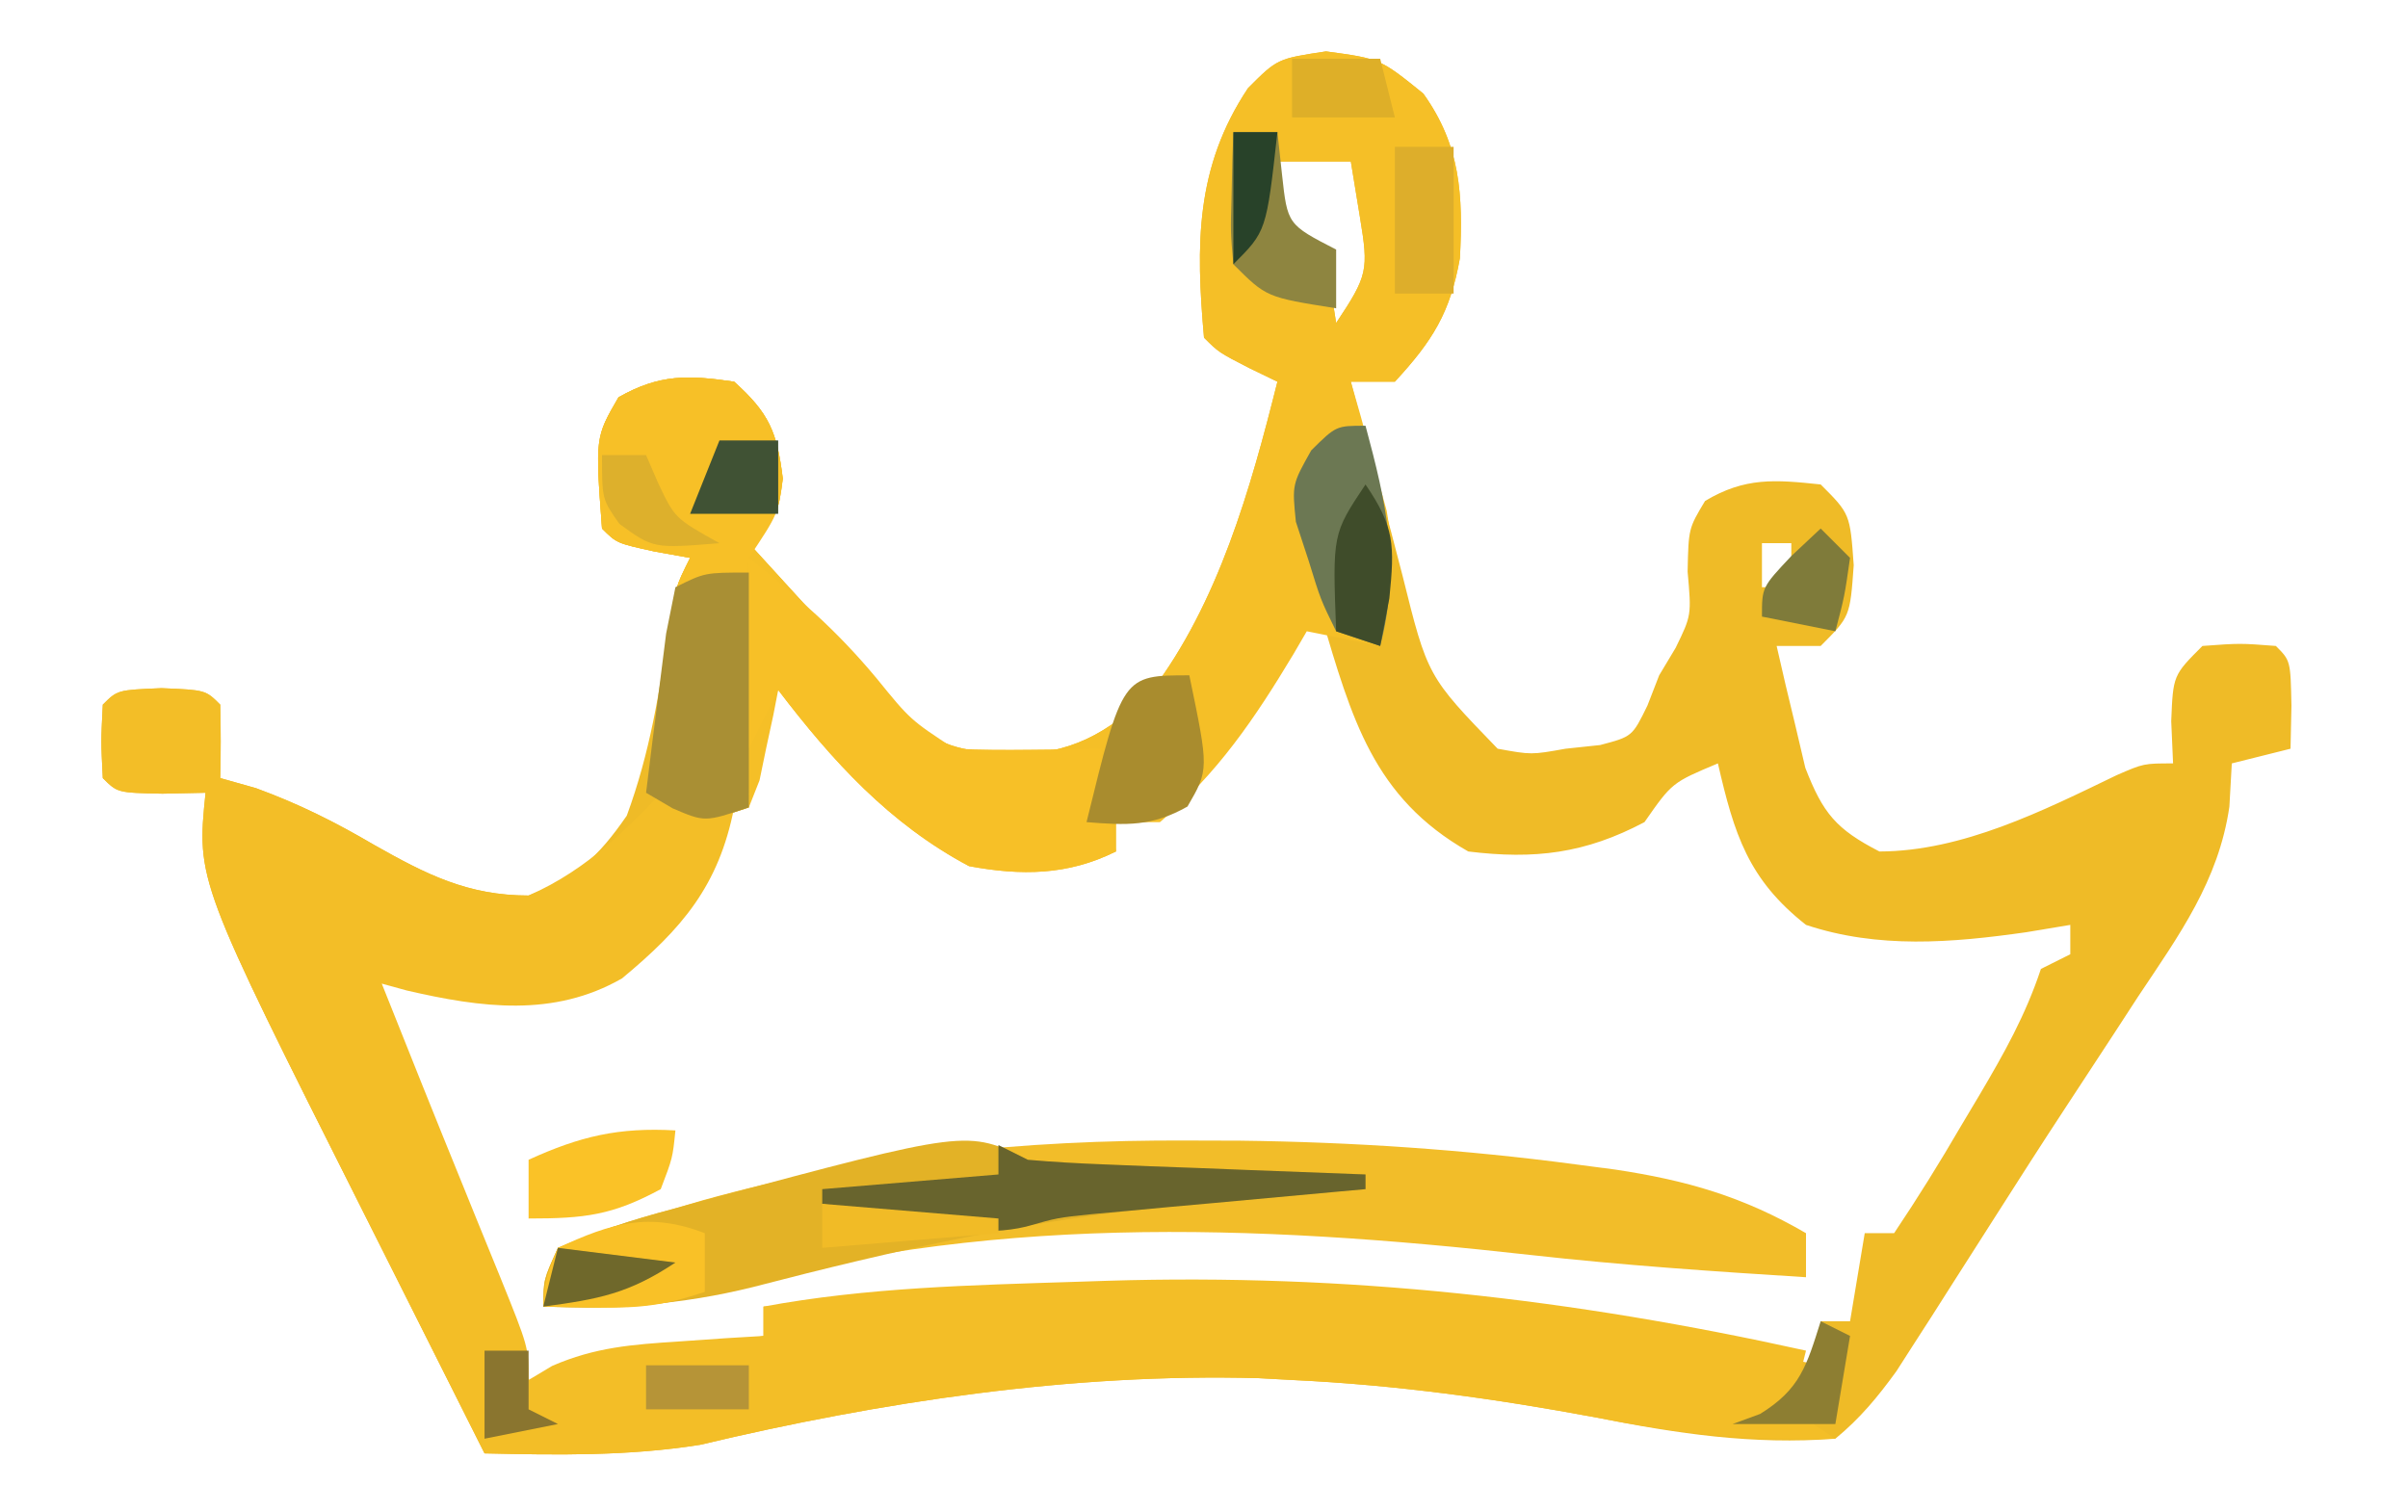 <?xml version="1.0" encoding="UTF-8"?>
<svg version="1.1" xmlns="http://www.w3.org/2000/svg" width="164" height="103">
<path d="M0 0 C3.688 0.5 3.688 0.5 6.625 2.875 C9.17 6.432 9.337 9.805 9.117 14.086 C8.454 17.813 7.25 19.718 4.688 22.5 C3.697 22.5 2.708 22.5 1.688 22.5 C2.582 25.923 3.507 29.337 4.438 32.75 C4.69 33.718 4.943 34.686 5.203 35.684 C6.913 42.566 6.913 42.566 11.688 47.5 C13.984 47.917 13.984 47.917 16.312 47.5 C17.089 47.417 17.865 47.335 18.664 47.25 C20.856 46.673 20.856 46.673 21.891 44.555 C22.154 43.877 22.417 43.199 22.688 42.5 C23.244 41.572 23.244 41.572 23.812 40.625 C24.89 38.411 24.89 38.411 24.625 35.438 C24.688 32.5 24.688 32.5 25.812 30.625 C28.53 28.995 30.584 29.17 33.688 29.5 C35.688 31.5 35.688 31.5 35.938 35 C35.688 38.5 35.688 38.5 33.688 40.5 C32.697 40.5 31.707 40.5 30.688 40.5 C31.085 42.275 31.507 44.045 31.938 45.812 C32.17 46.799 32.402 47.785 32.641 48.801 C33.845 51.907 34.741 52.981 37.688 54.5 C43.335 54.489 48.848 51.717 53.84 49.305 C55.688 48.5 55.688 48.5 57.688 48.5 C57.646 47.551 57.605 46.602 57.562 45.625 C57.688 42.5 57.688 42.5 59.688 40.5 C62.25 40.312 62.25 40.312 64.688 40.5 C65.688 41.5 65.688 41.5 65.75 44.562 C65.729 45.532 65.709 46.501 65.688 47.5 C64.368 47.83 63.047 48.16 61.688 48.5 C61.606 49.958 61.606 49.958 61.523 51.445 C60.791 56.496 58.098 60.199 55.312 64.375 C54.78 65.194 54.247 66.013 53.698 66.857 C52.589 68.56 51.475 70.26 50.357 71.956 C48.734 74.429 47.138 76.918 45.551 79.414 C44.576 80.943 43.6 82.471 42.625 84 C42.173 84.711 41.72 85.423 41.254 86.156 C40.829 86.816 40.403 87.476 39.965 88.156 C39.596 88.732 39.227 89.307 38.847 89.9 C37.568 91.665 36.373 93.11 34.688 94.5 C29.061 94.925 23.941 94.16 18.438 93.062 C11.528 91.769 4.72 90.83 -2.312 90.5 C-3.068 90.459 -3.823 90.418 -4.602 90.375 C-17.31 90.026 -30.297 91.977 -42.625 94.914 C-47.54 95.695 -52.348 95.611 -57.312 95.5 C-59.378 91.394 -61.441 87.286 -63.501 83.177 C-64.201 81.783 -64.901 80.39 -65.602 78.996 C-76.926 56.485 -76.926 56.485 -76.312 50.5 C-77.282 50.521 -78.251 50.541 -79.25 50.562 C-82.312 50.5 -82.312 50.5 -83.312 49.5 C-83.438 47 -83.438 47 -83.312 44.5 C-82.312 43.5 -82.312 43.5 -79.312 43.375 C-76.312 43.5 -76.312 43.5 -75.312 44.5 C-75.272 46.166 -75.27 47.834 -75.312 49.5 C-74.508 49.727 -73.704 49.954 -72.875 50.188 C-69.893 51.286 -67.531 52.471 -64.812 54.062 C-61.287 56.056 -58.456 57.5 -54.312 57.5 C-51.04 56.206 -49.625 54.951 -47.625 52.062 C-46.049 47.784 -45.381 43.613 -44.742 39.109 C-44.312 36.5 -44.312 36.5 -43.312 34.5 C-44.117 34.356 -44.921 34.211 -45.75 34.062 C-48.312 33.5 -48.312 33.5 -49.312 32.5 C-49.772 26.292 -49.772 26.292 -48.188 23.562 C-45.391 21.978 -43.463 22.041 -40.312 22.5 C-37.923 24.651 -37.379 25.938 -37 29.125 C-37.312 31.5 -37.312 31.5 -39.312 33.5 C-37.358 35.649 -35.399 37.794 -33.438 39.938 C-32.882 40.549 -32.326 41.161 -31.754 41.791 C-31.219 42.374 -30.684 42.958 -30.133 43.559 C-29.641 44.098 -29.148 44.637 -28.641 45.193 C-26.322 47.475 -24.965 47.541 -21.625 47.938 C-17.333 47.836 -14.983 46.555 -11.914 43.605 C-7.335 37.585 -5.13 29.768 -3.312 22.5 C-3.952 22.191 -4.591 21.881 -5.25 21.562 C-7.312 20.5 -7.312 20.5 -8.312 19.5 C-8.869 13.217 -8.914 7.902 -5.312 2.5 C-3.312 0.5 -3.312 0.5 0 0 Z M-3.312 7.5 C-2.968 9.973 -2.968 9.973 -2.312 12.5 C-1.653 12.83 -0.993 13.16 -0.312 13.5 C0.312 16.062 0.312 16.062 0.688 18.5 C2.854 15.251 2.901 14.901 2.312 11.312 C2.106 10.054 1.9 8.796 1.688 7.5 C0.037 7.5 -1.613 7.5 -3.312 7.5 Z M-44.312 26.5 C-43.312 29.5 -43.312 29.5 -43.312 29.5 Z M29.688 33.5 C29.688 34.49 29.688 35.48 29.688 36.5 C30.348 36.5 31.008 36.5 31.688 36.5 C31.688 35.51 31.688 34.52 31.688 33.5 C31.027 33.5 30.367 33.5 29.688 33.5 Z M-1.312 38.5 C-1.684 39.16 -2.055 39.82 -2.438 40.5 C-5.416 45.266 -8.849 50.679 -14.312 52.5 C-14.312 53.16 -14.312 53.82 -14.312 54.5 C-19.812 55.109 -24.035 55.245 -28.625 51.875 C-31.943 49.054 -34.628 45.917 -37.312 42.5 C-37.642 42.5 -37.972 42.5 -38.312 42.5 C-38.483 43.224 -38.653 43.949 -38.828 44.695 C-40.57 51.645 -42.612 56.481 -47.438 61.875 C-52.801 64.907 -59.48 64.055 -65.312 62.5 C-63.259 69.015 -60.817 75.287 -58.125 81.562 C-57.757 82.428 -57.389 83.294 -57.01 84.186 C-56.114 86.292 -55.214 88.396 -54.312 90.5 C-49.032 89.51 -43.752 88.52 -38.312 87.5 C-38.312 86.84 -38.312 86.18 -38.312 85.5 C-33.231 85.304 -28.149 85.126 -23.066 84.963 C-21.346 84.905 -19.626 84.843 -17.906 84.776 C-2.71 84.19 11.87 85.137 26.812 88.125 C27.494 88.259 28.176 88.393 28.879 88.531 C30.483 88.848 32.086 89.173 33.688 89.5 C33.688 88.51 33.688 87.52 33.688 86.5 C34.347 86.5 35.008 86.5 35.688 86.5 C36.017 84.52 36.347 82.54 36.688 80.5 C37.347 80.5 38.008 80.5 38.688 80.5 C40.304 78.089 41.794 75.692 43.25 73.188 C43.662 72.497 44.074 71.807 44.498 71.096 C46.194 68.223 47.627 65.681 48.688 62.5 C49.678 62.005 49.678 62.005 50.688 61.5 C50.688 60.84 50.688 60.18 50.688 59.5 C49.203 59.748 49.203 59.748 47.688 60 C42.62 60.721 37.599 61.137 32.688 59.5 C28.741 56.391 27.8 53.321 26.688 48.5 C23.566 49.809 23.566 49.809 21.688 52.5 C17.648 54.639 14.209 55.055 9.688 54.5 C3.207 50.815 1.746 45.414 -0.312 38.5 C-0.642 38.5 -0.973 38.5 -1.312 38.5 Z " fill="#EFBB27" transform="translate(90.312,3.5)"/>
<path d="M0 0 C3 0.125 3 0.125 4 1.125 C4.041 2.791 4.043 4.459 4 6.125 C4.804 6.352 5.609 6.579 6.438 6.812 C9.42 7.911 11.781 9.096 14.5 10.688 C18.025 12.681 20.856 14.125 25 14.125 C29.137 12.309 31.921 9.38 35 6.125 C35 6.785 35 7.445 35 8.125 C36.32 8.125 37.64 8.125 39 8.125 C37.957 13.472 35.436 16.396 31.359 19.773 C26.702 22.441 21.769 21.766 16.703 20.594 C16.141 20.439 15.579 20.284 15 20.125 C15.219 20.673 15.438 21.221 15.664 21.785 C16.347 23.493 17.029 25.202 17.711 26.91 C18.668 29.296 19.631 31.678 20.602 34.059 C21.01 35.067 21.01 35.067 21.427 36.095 C21.972 37.439 22.519 38.781 23.069 40.121 C25 44.9 25 44.9 25 47.125 C25.531 46.808 26.062 46.491 26.609 46.164 C29.545 44.888 32.062 44.708 35.25 44.5 C36.866 44.388 36.866 44.388 38.516 44.273 C39.335 44.224 40.155 44.175 41 44.125 C41 43.465 41 42.805 41 42.125 C48.042 40.819 55.111 40.668 62.25 40.438 C62.969 40.414 63.687 40.391 64.428 40.367 C80.809 39.867 96.01 41.587 112 45.125 C111.67 46.445 111.34 47.765 111 49.125 C112.485 50.115 112.485 50.115 114 51.125 C108.353 51.271 103.277 50.79 97.75 49.688 C90.841 48.394 84.032 47.455 77 47.125 C76.245 47.084 75.489 47.042 74.711 47 C62.002 46.651 49.016 48.602 36.688 51.539 C31.773 52.32 26.965 52.236 22 52.125 C19.934 48.019 17.871 43.911 15.811 39.802 C15.112 38.408 14.411 37.015 13.71 35.621 C2.386 13.11 2.386 13.11 3 7.125 C1.546 7.156 1.546 7.156 0.062 7.188 C-3 7.125 -3 7.125 -4 6.125 C-4.125 3.625 -4.125 3.625 -4 1.125 C-3 0.125 -3 0.125 0 0 Z " fill="#F3BE27" transform="translate(11,46.875)"/>
<path d="M0 0 C3.688 0.5 3.688 0.5 6.625 2.875 C9.17 6.432 9.337 9.805 9.117 14.086 C8.454 17.813 7.25 19.718 4.688 22.5 C3.697 22.5 2.708 22.5 1.688 22.5 C1.916 23.297 2.144 24.093 2.379 24.914 C2.666 25.974 2.954 27.033 3.25 28.125 C3.685 29.691 3.685 29.691 4.129 31.289 C4.721 34.69 4.446 37.154 3.688 40.5 C2.038 40.17 0.388 39.84 -1.312 39.5 C-1.615 40.019 -1.918 40.539 -2.23 41.074 C-4.84 45.418 -7.391 49.198 -11.312 52.5 C-12.303 52.5 -13.293 52.5 -14.312 52.5 C-14.312 53.16 -14.312 53.82 -14.312 54.5 C-17.593 56.14 -20.78 56.152 -24.312 55.5 C-29.726 52.63 -33.643 48.316 -37.312 43.5 C-37.422 44.066 -37.532 44.632 -37.645 45.215 C-37.882 46.315 -37.882 46.315 -38.125 47.438 C-38.276 48.168 -38.427 48.899 -38.582 49.652 C-38.823 50.262 -39.064 50.872 -39.312 51.5 C-42.312 52.5 -42.312 52.5 -44.5 51.562 C-45.397 51.037 -45.397 51.037 -46.312 50.5 C-46.004 48.208 -45.691 45.916 -45.375 43.625 C-45.201 42.349 -45.027 41.073 -44.848 39.758 C-44.312 36.5 -44.312 36.5 -43.312 34.5 C-44.117 34.356 -44.921 34.211 -45.75 34.062 C-48.312 33.5 -48.312 33.5 -49.312 32.5 C-49.772 26.292 -49.772 26.292 -48.188 23.562 C-45.391 21.978 -43.463 22.041 -40.312 22.5 C-37.923 24.651 -37.379 25.938 -37 29.125 C-37.312 31.5 -37.312 31.5 -39.312 33.5 C-37.358 35.649 -35.399 37.794 -33.438 39.938 C-32.882 40.549 -32.326 41.161 -31.754 41.791 C-31.219 42.374 -30.684 42.958 -30.133 43.559 C-29.394 44.368 -29.394 44.368 -28.641 45.193 C-26.322 47.475 -24.965 47.541 -21.625 47.938 C-17.333 47.836 -14.983 46.555 -11.914 43.605 C-7.335 37.585 -5.13 29.768 -3.312 22.5 C-3.952 22.191 -4.591 21.881 -5.25 21.562 C-7.312 20.5 -7.312 20.5 -8.312 19.5 C-8.869 13.217 -8.914 7.902 -5.312 2.5 C-3.312 0.5 -3.312 0.5 0 0 Z M-3.312 7.5 C-2.968 9.973 -2.968 9.973 -2.312 12.5 C-1.653 12.83 -0.993 13.16 -0.312 13.5 C0.312 16.062 0.312 16.062 0.688 18.5 C2.854 15.251 2.901 14.901 2.312 11.312 C2.106 10.054 1.9 8.796 1.688 7.5 C0.037 7.5 -1.613 7.5 -3.312 7.5 Z M-44.312 26.5 C-43.312 29.5 -43.312 29.5 -43.312 29.5 Z " fill="#F5BF27" transform="translate(90.312,3.5)"/>
<path d="M0 0 C1.736 0.005 1.736 0.005 3.507 0.01 C11.197 0.106 18.752 0.61 26.375 1.625 C27.269 1.743 28.163 1.86 29.084 1.981 C33.924 2.712 37.771 3.813 42.062 6.312 C42.062 7.303 42.062 8.293 42.062 9.312 C35.811 8.919 29.573 8.498 23.348 7.801 C4.385 5.679 -14.159 4.989 -32.676 10.406 C-36.674 11.517 -39.819 11.457 -43.938 11.312 C-43.922 9.477 -43.922 9.477 -42.938 7.312 C-40.305 6.204 -37.928 5.409 -35.188 4.688 C-34.49 4.484 -33.793 4.28 -33.074 4.07 C-22.198 1.035 -11.262 -0.056 0 0 Z " fill="#F2BD29" transform="translate(80.938,77.688)"/>
<path d="M0 0 C2.363 2.127 2.928 3.413 3.312 6.562 C3 9 3 9 1 12 C0.726 13.931 0.726 13.931 0.805 16.012 C0.811 16.769 0.818 17.526 0.824 18.307 C0.841 19.092 0.858 19.878 0.875 20.688 C0.889 21.883 0.889 21.883 0.902 23.104 C0.926 25.069 0.962 27.035 1 29 C-2 30 -2 30 -4.188 29.062 C-5.085 28.537 -5.085 28.537 -6 28 C-5.692 25.708 -5.378 23.416 -5.062 21.125 C-4.888 19.849 -4.714 18.573 -4.535 17.258 C-4 14 -4 14 -3 12 C-3.804 11.856 -4.609 11.711 -5.438 11.562 C-8 11 -8 11 -9 10 C-9.46 3.792 -9.46 3.792 -7.875 1.062 C-5.078 -0.522 -3.151 -0.459 0 0 Z M-4 4 C-3 7 -3 7 -3 7 Z " fill="#F7C027" transform="translate(50,26)"/>
<path d="M0 0 C1.739 0.153 3.482 0.249 5.227 0.316 C6.258 0.358 7.289 0.4 8.352 0.443 C9.432 0.483 10.512 0.522 11.625 0.562 C13.257 0.627 13.257 0.627 14.922 0.693 C17.614 0.8 20.307 0.902 23 1 C23 1.33 23 1.66 23 2 C22.124 2.075 22.124 2.075 21.231 2.152 C18.528 2.387 15.827 2.631 13.125 2.875 C12.207 2.954 11.289 3.032 10.344 3.113 C0.413 4.022 -9.108 6.169 -18.742 8.676 C-23.618 9.877 -27.977 10.169 -33 10 C-32.984 8.164 -32.984 8.164 -32 6 C-29.365 4.891 -26.993 4.094 -24.25 3.375 C-23.488 3.164 -22.726 2.953 -21.941 2.736 C-4.099 -2.05 -4.099 -2.05 0 0 Z " fill="#E3B226" transform="translate(70,79)"/>
<path d="M0 0 C3.484 2.787 5.93 4.885 8.688 8.188 C10.997 11.031 10.997 11.031 14 13 C15.707 13.07 17.417 13.084 19.125 13.062 C20.035 13.053 20.945 13.044 21.883 13.035 C22.581 13.024 23.28 13.012 24 13 C24.33 15.31 24.66 17.62 25 20 C21.719 21.64 18.532 21.652 15 21 C9.587 18.13 5.669 13.816 2 9 C1.34 10.32 0.68 11.64 0 13 C0 8.71 0 4.42 0 0 Z " fill="#F7C027" transform="translate(51,38)"/>
<path d="M0 0 C0 5.28 0 10.56 0 16 C-3 17 -3 17 -5.188 16.062 C-5.786 15.712 -6.384 15.361 -7 15 C-6.719 12.686 -6.425 10.374 -6.125 8.062 C-5.963 6.775 -5.8 5.487 -5.633 4.16 C-5.424 3.117 -5.215 2.074 -5 1 C-3 0 -3 0 0 0 Z " fill="#A98F34" transform="translate(51,39)"/>
<path d="M0 0 C0.66 0.33 1.32 0.66 2 1 C3.739 1.153 5.482 1.249 7.227 1.316 C8.258 1.358 9.289 1.4 10.352 1.443 C11.432 1.483 12.512 1.522 13.625 1.562 C15.257 1.627 15.257 1.627 16.922 1.693 C19.614 1.8 22.307 1.902 25 2 C25 2.33 25 2.66 25 3 C24.385 3.055 23.77 3.111 23.136 3.168 C20.34 3.421 17.545 3.679 14.75 3.938 C13.782 4.025 12.814 4.112 11.816 4.201 C10.882 4.288 9.947 4.375 8.984 4.465 C7.696 4.583 7.696 4.583 6.382 4.703 C4.024 4.944 4.024 4.944 1.877 5.555 C-0.966 6.229 -3.4 5.589 -6.25 5.062 C-7.328 4.868 -8.405 4.673 -9.516 4.473 C-10.745 4.239 -10.745 4.239 -12 4 C-12 3.67 -12 3.34 -12 3 C-6.06 2.505 -6.06 2.505 0 2 C0 1.34 0 0.68 0 0 Z " fill="#68642D" transform="translate(68,78)"/>
<path d="M0 0 C1.427 5.307 2.4 9.539 1 15 C0.01 14.67 -0.98 14.34 -2 14 C-3.055 11.855 -3.055 11.855 -3.875 9.188 C-4.161 8.315 -4.447 7.442 -4.742 6.543 C-5 4 -5 4 -3.695 1.676 C-2 0 -2 0 0 0 Z " fill="#6C7853" transform="translate(93,29)"/>
<path d="M0 0 C1.334 6.425 1.334 6.425 -0.125 8.938 C-2.536 10.304 -4.273 10.221 -7 10 C-4.547 0 -4.547 0 0 0 Z " fill="#A98C2E" transform="translate(81,46)"/>
<path d="M0 0 C0 1.32 0 2.64 0 4 C-2.751 4.917 -4.359 5.109 -7.188 5.062 C-9.075 5.032 -9.075 5.032 -11 5 C-10.875 3.125 -10.875 3.125 -10 1 C-6.37 -0.694 -3.805 -1.464 0 0 Z " fill="#F9C127" transform="translate(48,84)"/>
<path d="M0 0 C0.99 0 1.98 0 3 0 C3.155 1.423 3.155 1.423 3.312 2.875 C3.685 6.291 3.685 6.291 7 8 C7 9.32 7 10.64 7 12 C2.25 11.25 2.25 11.25 0 9 C-0.195 6.836 -0.195 6.836 -0.125 4.375 C-0.107 3.558 -0.089 2.74 -0.07 1.898 C-0.047 1.272 -0.024 0.645 0 0 Z " fill="#8E8540" transform="translate(84,9)"/>
<path d="M0 0 C-0.188 1.875 -0.188 1.875 -1 4 C-4.298 5.783 -6.177 6 -10 6 C-10 4.68 -10 3.36 -10 2 C-6.492 0.396 -3.856 -0.22 0 0 Z " fill="#FAC227" transform="translate(46,77)"/>
<path d="M0 0 C1.32 0 2.64 0 4 0 C4 3.3 4 6.6 4 10 C2.68 10 1.36 10 0 10 C0 6.7 0 3.4 0 0 Z " fill="#DDAE2B" transform="translate(95,10)"/>
<path d="M0 0 C1.984 2.917 1.988 4.124 1.625 7.75 C1.419 8.822 1.212 9.895 1 11 C0.01 10.67 -0.98 10.34 -2 10 C-2.25 3.375 -2.25 3.375 0 0 Z " fill="#3F4C2A" transform="translate(93,33)"/>
<path d="M0 0 C0.66 0.66 1.32 1.32 2 2 C1.625 4.625 1.625 4.625 1 7 C-0.65 6.67 -2.3 6.34 -4 6 C-4 4 -4 4 -2 1.875 C-1.34 1.256 -0.68 0.637 0 0 Z " fill="#7F7B3A" transform="translate(124,36)"/>
<path d="M0 0 C1.98 0 3.96 0 6 0 C6.33 1.32 6.66 2.64 7 4 C4.69 4 2.38 4 0 4 C0 2.68 0 1.36 0 0 Z " fill="#DEAF28" transform="translate(88,4)"/>
<path d="M0 0 C1.32 0 2.64 0 4 0 C4 1.65 4 3.3 4 5 C2.02 5 0.04 5 -2 5 C-1.34 3.35 -0.68 1.7 0 0 Z " fill="#405234" transform="translate(49,30)"/>
<path d="M0 0 C0.66 0.33 1.32 0.66 2 1 C1.67 2.98 1.34 4.96 1 7 C-1.31 7 -3.62 7 -6 7 C-5.072 6.66 -5.072 6.66 -4.125 6.312 C-1.386 4.621 -0.95 3.008 0 0 Z " fill="#8D7E32" transform="translate(124,90)"/>
<path d="M0 0 C2.31 0 4.62 0 7 0 C7 0.99 7 1.98 7 3 C4.69 3 2.38 3 0 3 C0 2.01 0 1.02 0 0 Z " fill="#B69437" transform="translate(44,93)"/>
<path d="M0 0 C0.99 0 1.98 0 3 0 C3.268 0.619 3.536 1.238 3.812 1.875 C4.956 4.3 4.956 4.3 8 6 C3.503 6.365 3.503 6.365 1.188 4.688 C0 3 0 3 0 0 Z " fill="#DDB02C" transform="translate(41,31)"/>
<path d="M0 0 C0.99 0 1.98 0 3 0 C3 1.32 3 2.64 3 4 C3.66 4.33 4.32 4.66 5 5 C3.35 5.33 1.7 5.66 0 6 C0 4.02 0 2.04 0 0 Z " fill="#8A752F" transform="translate(33,92)"/>
<path d="M0 0 C3.96 0.33 7.92 0.66 12 1 C12 1.33 12 1.66 12 2 C6.06 2.495 6.06 2.495 0 3 C0 2.01 0 1.02 0 0 Z " fill="#F1BB26" transform="translate(56,82)"/>
<path d="M0 0 C0.99 0 1.98 0 3 0 C2.25 6.75 2.25 6.75 0 9 C0 6.03 0 3.06 0 0 Z " fill="#284229" transform="translate(84,9)"/>
<path d="M0 0 C2.64 0.33 5.28 0.66 8 1 C4.812 3.125 2.735 3.502 -1 4 C-0.67 2.68 -0.34 1.36 0 0 Z " fill="#6F682B" transform="translate(38,85)"/>
</svg>
